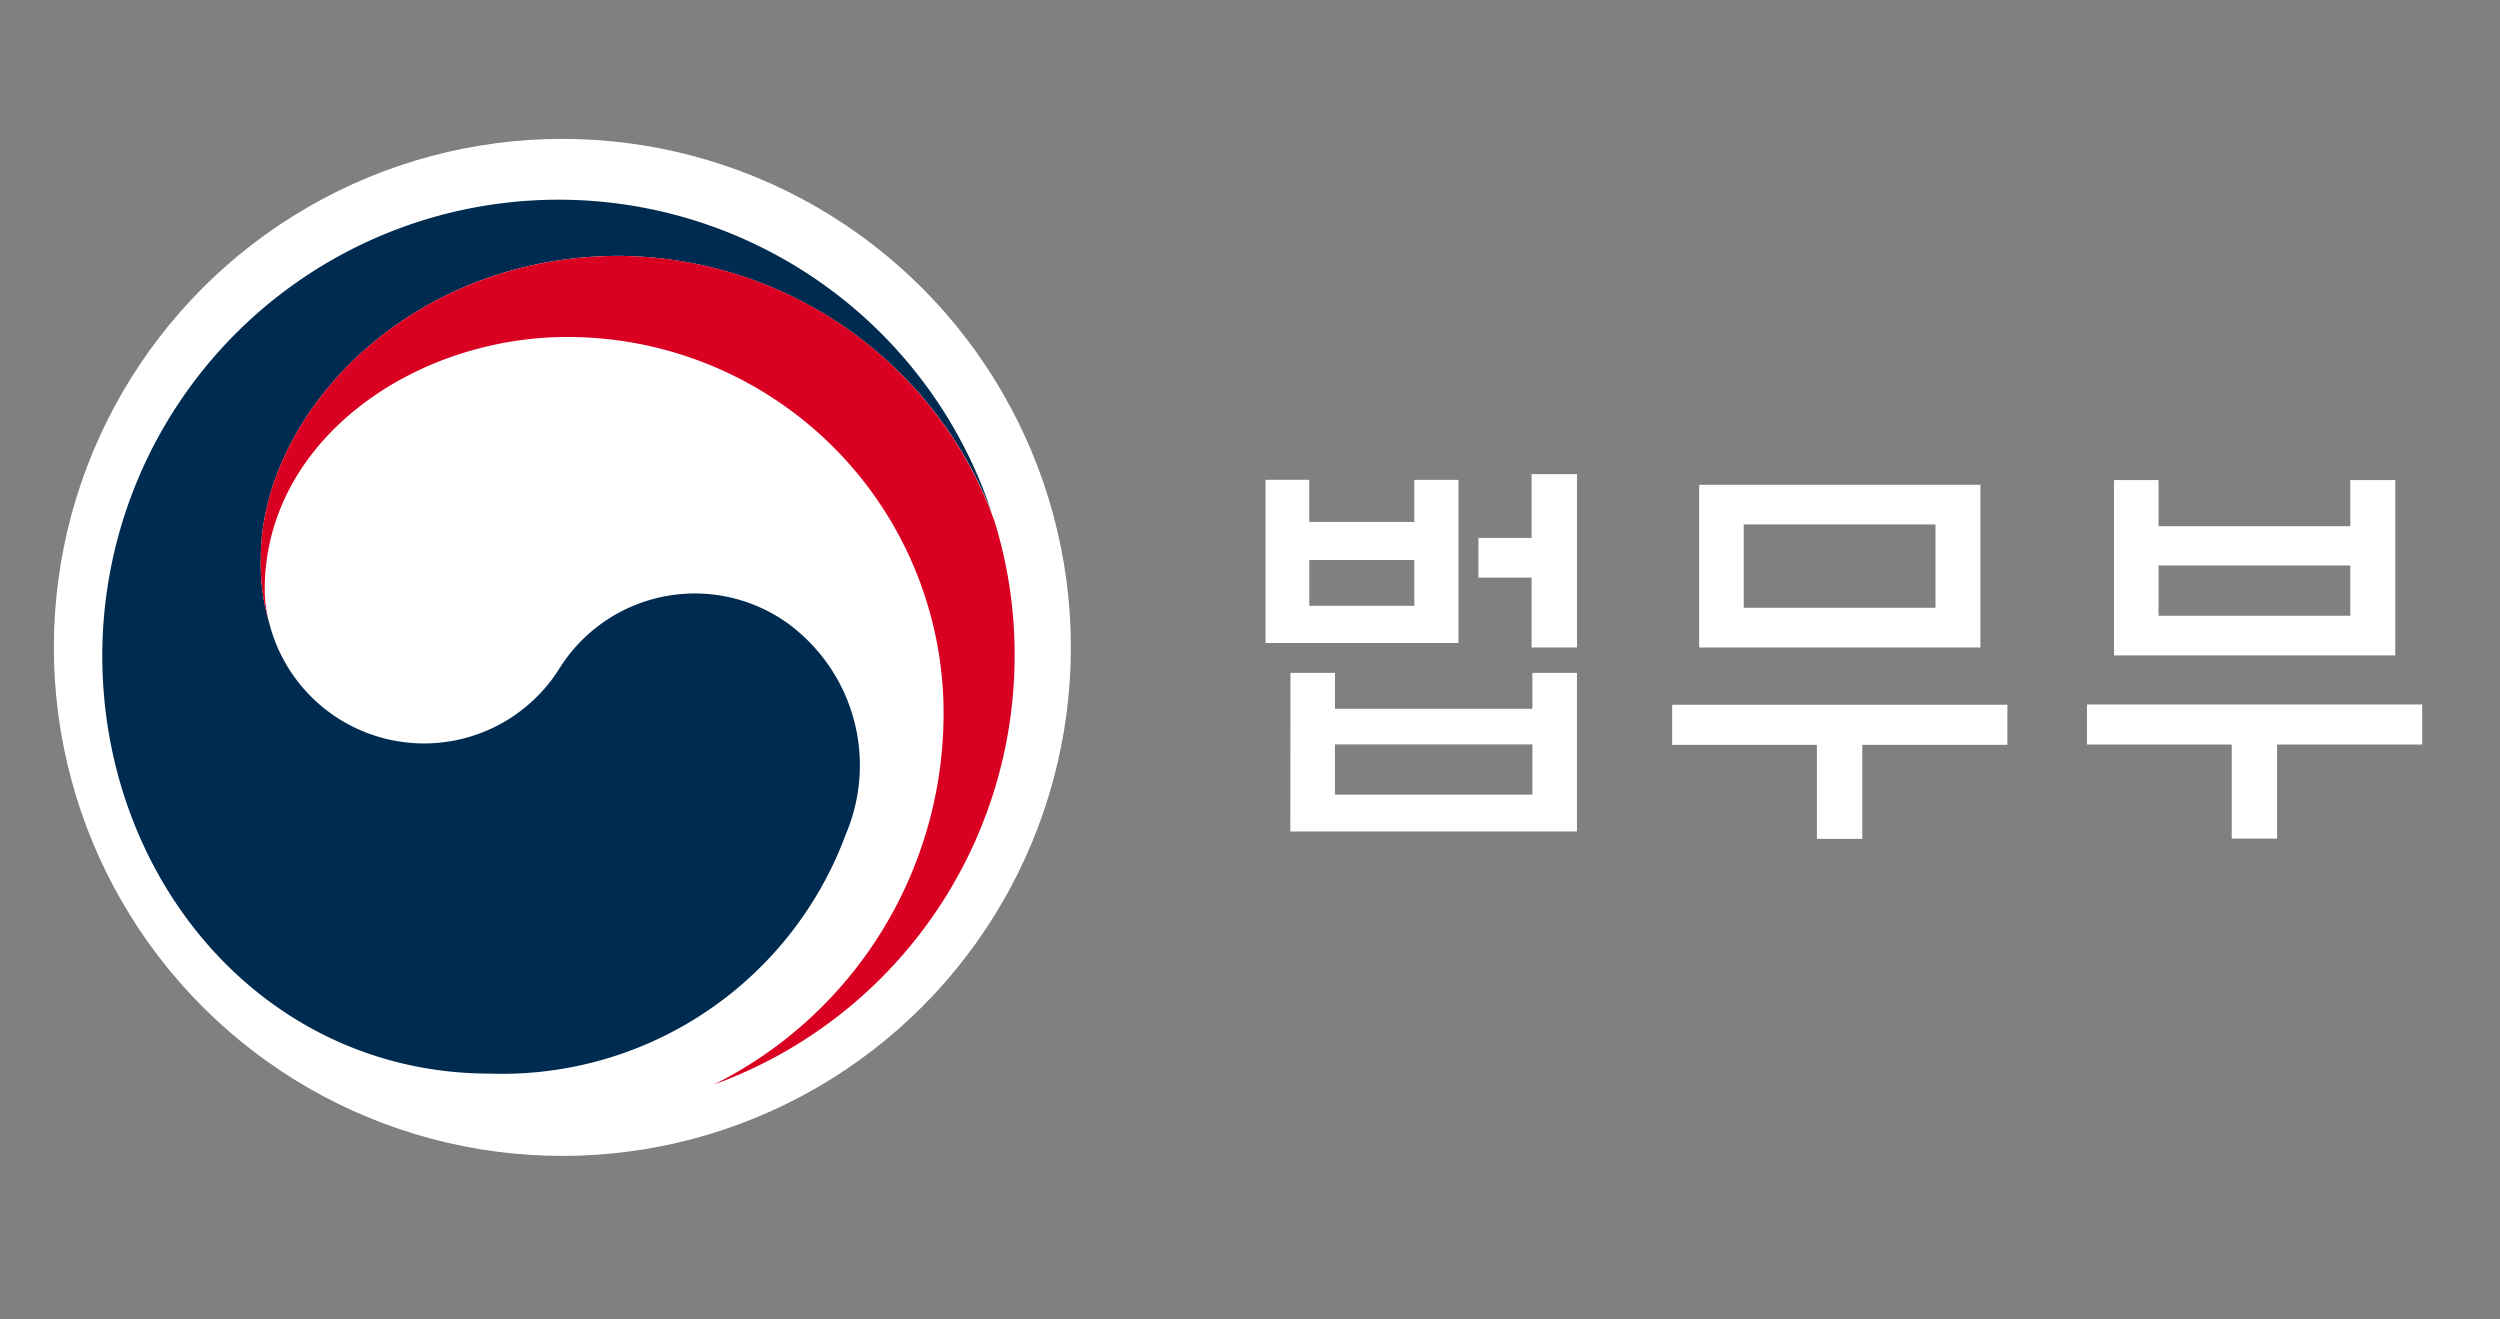 <svg xmlns="http://www.w3.org/2000/svg" width="72" height="38" viewBox="0 0 72 38">
    <rect x="0" y="0" width="72" height="38" fill="#808080" stroke="none"/>
    <defs>
        <style>
            .cls-2{fill:#fff}
        </style>
    </defs>
    <g id="logo_white" transform="translate(-727 -1021)">
        <path id="사각형_16739" data-name="사각형 16739" transform="translate(727 1021)" style="fill:transparent" d="M0 0h72v38H0z"/>
        <g id="logo_white-2" data-name="logo_white" transform="translate(703.551 987.5)">
            <g id="logo" transform="translate(25 37.5)">
                <g id="그룹_2219" data-name="그룹 2219">
                    <circle id="타원_936" data-name="타원 936" class="cls-2" cx="14.645" cy="14.645" r="14.645"/>
                    <g id="그룹_2217" data-name="그룹 2217" transform="translate(1.395 1.744)">
                        <g id="그룹_2216" data-name="그룹 2216">
                            <g id="그룹_2215" data-name="그룹 2215">
                                <g id="그룹_2214" data-name="그룹 2214">
                                    <g id="그룹_2213" data-name="그룹 2213">
                                        <g id="그룹_2211" data-name="그룹 2211">
                                            <path id="패스_3499" data-name="패스 3499" d="M63.772 19.769a4.6 4.6 0 0 0-6.538 1.372 4.6 4.6 0 0 1-8.318-1.265l-.012-.048c0-.02-.011-.039-.016-.059a5.906 5.906 0 0 1-.235-1.828c0-4.124 4.23-8.714 10.323-8.714A11.618 11.618 0 0 1 69.7 16.618l-.046-.141a13.14 13.14 0 0 0-25.566 4.263c0 6.486 4.678 12.038 11.167 12.038a10.554 10.554 0 0 0 10.249-6.9 5.064 5.064 0 0 0-1.732-6.109z" transform="translate(-44.088 -7.602)" style="fill:#002b51"/>
                                        </g>
                                        <g id="그룹_2212" data-name="그룹 2212" transform="translate(4.563 1.626)">
                                            <path id="패스_3500" data-name="패스 3500" d="M82.974 21.574a11.582 11.582 0 0 0-10.81-7.646c-6.094 0-10.323 4.59-10.323 8.714a5.906 5.906 0 0 0 .235 1.828 3.868 3.868 0 0 1-.121-.937c0-4.294 4.3-7.27 8.719-7.27a10.832 10.832 0 0 1 10.832 10.832 11.941 11.941 0 0 1-6.62 10.7 13.143 13.143 0 0 0 8.666-12.355 12.966 12.966 0 0 0-.578-3.866z" transform="translate(-61.84 -13.928)" style="fill:#da0021"/>
                                        </g>
                                    </g>
                                </g>
                            </g>
                        </g>
                    </g>
                    <g id="그룹_2218" data-name="그룹 2218" transform="translate(34.896 9.656)">
                        <path id="패스_3501" data-name="패스 3501" class="cls-2" d="M179.971 43.245h-5.557v-4.7h1.26v1.213h3.026v-1.21h1.271zm-4.839.86h1.283v1.036h5.685v-1.036h1.283v4.568h-8.254zm3.568-3.249h-3.026v1.318h3.026zm3.4 5.31h-5.687v1.448h5.687zm-.023-7.783h1.307v4.992h-1.307v-2.013h-1.531v-1.143h1.531z" transform="translate(-174.414 -38.383)"/>
                        <path id="패스_3502" data-name="패스 3502" class="cls-2" d="M219.978 47.061v-1.154h9.654v1.154h-4.179v2.708h-1.307v-2.708zm.777-7.489h8.1v4.686h-8.1zm6.806 1.142h-5.523v2.4h5.523z" transform="translate(-208.266 -39.266)"/>
                        <path id="패스_3503" data-name="패스 3503" class="cls-2" d="M266.454 45.505h9.654v1.154h-4.18v2.708h-1.306v-2.708h-4.168zm2.06-5.134h5.523v-1.33h1.295v5.051h-8.1v-5.051h1.283zm5.523 1.13h-5.523v1.449h5.523z" transform="translate(-242.795 -38.872)"/>
                    </g>
                </g>
            </g>
        </g>
    </g>
</svg>
